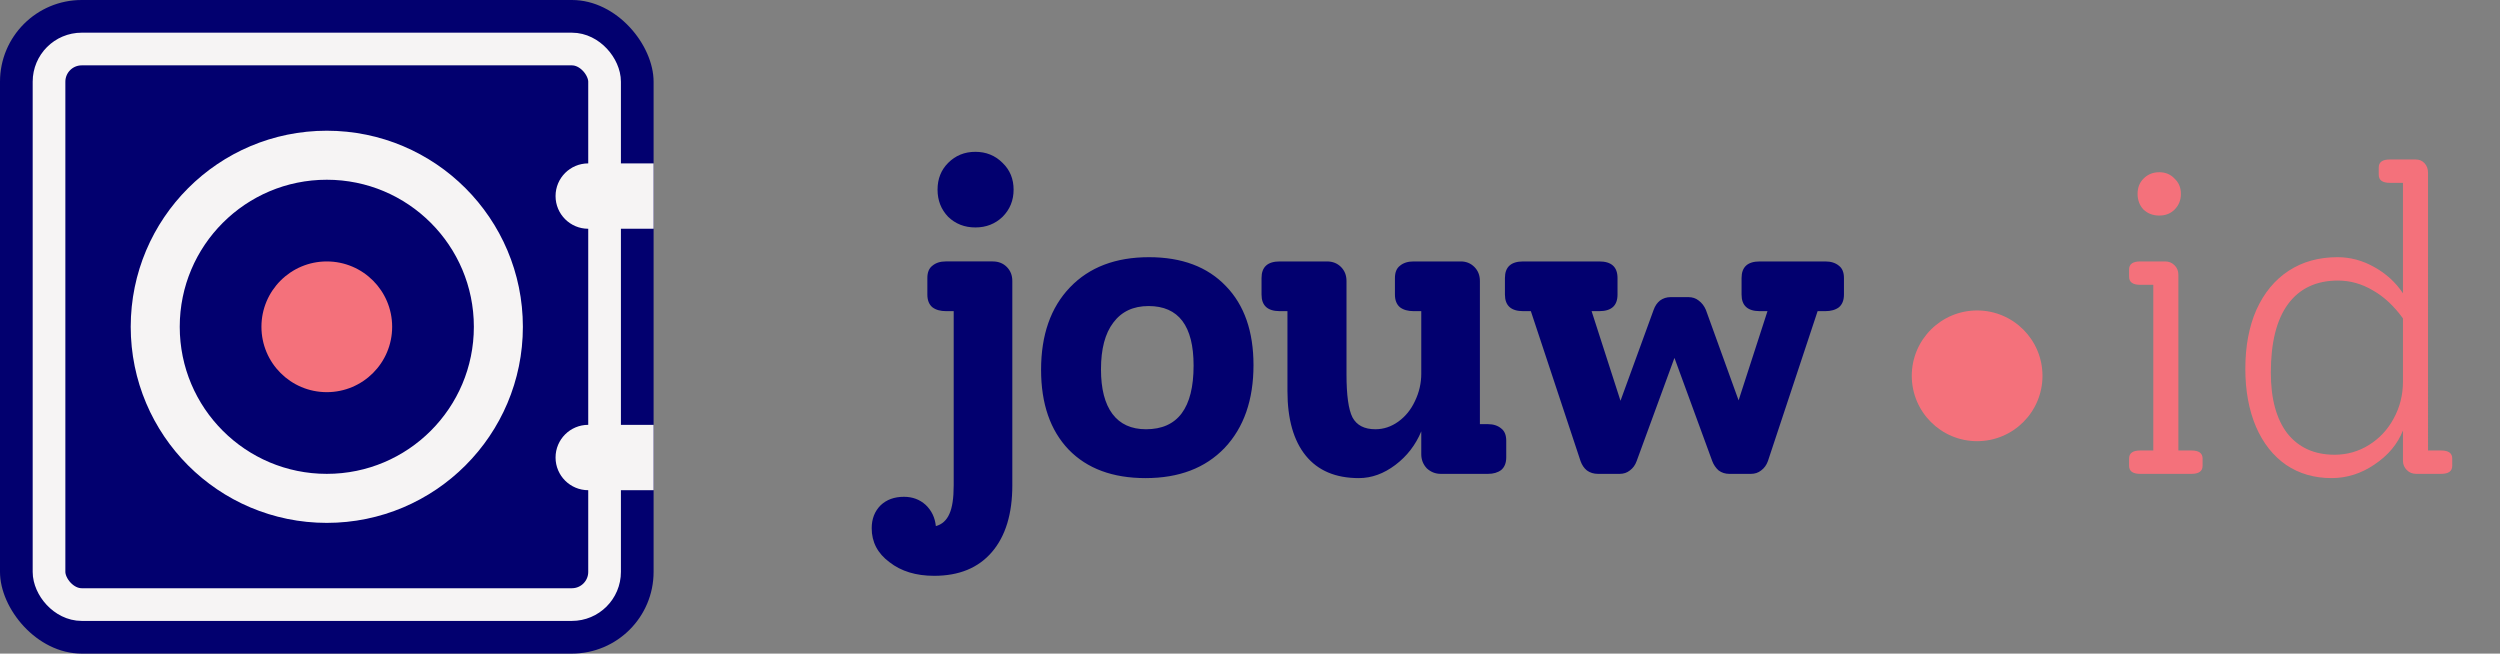 <svg xmlns="http://www.w3.org/2000/svg" fill="none" viewBox="0 0 153 40">
  <rect x="0" y="0" width="153" height="40" fill="#808080" stroke="none"/>
  <rect width="40" height="40" fill="#02006F" rx="5"/>
  <circle cx="20" cy="20" r="10.5" stroke="#F6F4F4" stroke-width="3"/>
  <rect width="34" height="34" x="3" y="3" stroke="#F6F4F4" stroke-width="2" rx="2"/>
  <path fill="#F6F4F4" d="M34 12c0-1.105.895-2 2-2h4v4h-4c-1.105 0-2-.895-2-2Zm0 16c0-1.105.895-2 2-2h4v4h-4c-1.105 0-2-.895-2-2Z"/>
  <circle cx="20" cy="20" r="4" fill="#F4717B"/>
  <path fill="#F4717B" d="M132.146 13.192c-.381 0-.702-.121-.962-.364-.243-.26-.364-.581-.364-.962s.121-.693.364-.936c.26-.26.581-.39.962-.39s.693.13.936.39c.26.243.39.555.39.936 0 .381-.13.702-.39.962-.243.243-.555.364-.936.364ZM130.976 29c-.451 0-.676-.165-.676-.494v-.442c0-.329.225-.494.676-.494h.806V17.43h-.806c-.451 0-.676-.165-.676-.494v-.442c0-.329.225-.494.676-.494h1.534c.225 0 .416.078.572.234.156.156.234.347.234.572V27.57h.806c.451 0 .676.165.676.494v.442c0 .329-.225.494-.676.494h-3.146Zm18.425-1.43c.451 0 .676.165.676.494v.442c0 .329-.225.494-.676.494h-1.534c-.225 0-.416-.078-.572-.234-.156-.156-.234-.347-.234-.572v-1.846c-.329.832-.91 1.525-1.742 2.08-.814.555-1.69.832-2.626.832-1.057 0-1.984-.269-2.782-.806-.797-.555-1.412-1.335-1.846-2.34-.433-1.023-.65-2.201-.65-3.536 0-1.387.226-2.591.676-3.614.468-1.04 1.127-1.837 1.976-2.392.85-.555 1.846-.832 2.99-.832.78 0 1.526.199 2.236.598.728.399 1.318.936 1.768 1.612v-6.76h-.806c-.45 0-.676-.165-.676-.494v-.442c0-.329.226-.494.676-.494h1.586c.226 0 .408.078.546.234.139.156.208.347.208.572V27.57h.806Zm-6.526.26c.763 0 1.465-.199 2.106-.598.642-.399 1.144-.936 1.508-1.612.382-.693.572-1.447.572-2.262v-3.874c-.554-.763-1.17-1.335-1.846-1.716-.676-.399-1.386-.598-2.132-.598-1.334 0-2.357.485-3.068 1.456-.693.953-1.04 2.349-1.04 4.186 0 1.595.338 2.834 1.014 3.718.694.867 1.656 1.3 2.886 1.3Z"/>
  <path fill="#02006F" d="M59.692 13.92c-.659 0-1.213-.217-1.664-.65-.433-.451-.65-1.005-.65-1.664 0-.659.217-1.205.65-1.638.451-.451 1.005-.676 1.664-.676.659 0 1.213.225 1.664.676.451.433.676.979.676 1.638s-.225 1.213-.676 1.664c-.451.433-1.005.65-1.664.65Zm1.066 2.08c.347 0 .633.113.858.338.225.225.338.511.338.858v12.506c0 1.751-.416 3.111-1.248 4.082-.832.971-2.011 1.456-3.536 1.456-1.109 0-2.019-.277-2.73-.832-.728-.537-1.092-1.231-1.092-2.08 0-.572.182-1.04.546-1.404.364-.347.841-.52 1.43-.52.52 0 .962.165 1.326.494.364.347.572.78.624 1.3.381-.104.659-.355.832-.754.173-.381.26-.962.26-1.742v-10.66h-.468c-.347 0-.624-.078-.832-.234-.208-.173-.312-.433-.312-.78v-1.014c0-.347.104-.598.312-.754.208-.173.477-.26.806-.26h2.886Zm9.352 13.26c-2.011 0-3.579-.581-4.706-1.742-1.127-1.179-1.69-2.808-1.69-4.888 0-2.132.589-3.813 1.768-5.044 1.179-1.231 2.791-1.846 4.836-1.846 2.011 0 3.579.589 4.706 1.768 1.127 1.161 1.69 2.773 1.69 4.836 0 2.132-.589 3.822-1.768 5.07-1.179 1.231-2.791 1.846-4.836 1.846Zm.026-2.99c1.941 0 2.912-1.3 2.912-3.9 0-2.427-.919-3.64-2.756-3.64-.936 0-1.655.338-2.158 1.014-.503.659-.754 1.612-.754 2.86 0 1.196.234 2.106.702 2.73.468.624 1.153.936 2.054.936Zm20.928-.312c.329 0 .598.087.806.26.208.156.312.407.312.754v1.014c0 .347-.104.607-.312.78-.208.156-.477.234-.806.234h-2.886c-.329 0-.615-.113-.858-.338-.225-.243-.338-.529-.338-.858V26.4c-.347.832-.875 1.517-1.586 2.054-.711.537-1.456.806-2.236.806-1.421 0-2.505-.459-3.25-1.378-.745-.919-1.118-2.236-1.118-3.952v-4.888h-.468c-.745 0-1.118-.338-1.118-1.014v-1.014c0-.676.373-1.014 1.118-1.014h2.886c.347 0 .633.113.858.338.225.225.338.511.338.858v5.72c0 1.265.121 2.141.364 2.626.26.485.728.728 1.404.728.503 0 .971-.156 1.404-.468.433-.312.771-.728 1.014-1.248.26-.537.39-1.101.39-1.69v-3.822h-.468c-.347 0-.624-.078-.832-.234-.208-.173-.312-.433-.312-.78v-1.014c0-.347.104-.598.312-.754.208-.173.485-.26.832-.26h2.886c.329 0 .607.113.832.338.225.225.338.511.338.858v8.762h.494ZM111.706 16c.346 0 .624.087.832.26.208.156.312.407.312.754v1.014c0 .347-.104.607-.312.78-.208.156-.486.234-.832.234h-.468l-3.042 9.178c-.087.243-.226.433-.416.572-.174.139-.382.208-.624.208h-1.326c-.243 0-.46-.069-.65-.208-.174-.156-.304-.347-.39-.572l-2.314-6.318-2.314 6.318c-.087.243-.226.433-.416.572-.173.139-.381.208-.624.208h-1.326c-.26 0-.485-.069-.676-.208-.173-.139-.303-.329-.39-.572l-3.042-9.178h-.468c-.745 0-1.118-.338-1.118-1.014v-1.014c0-.676.373-1.014 1.118-1.014h4.654c.745 0 1.118.338 1.118 1.014v1.014c0 .676-.373 1.014-1.118 1.014h-.468l1.768 5.486 2.028-5.564c.086-.243.216-.433.39-.572.19-.139.407-.208.65-.208h1.092c.242 0 .45.069.624.208.19.139.338.329.442.572l2.002 5.538 1.768-5.46h-.468c-.746 0-1.118-.338-1.118-1.014v-1.014c0-.676.372-1.014 1.118-1.014h4.004Z"/>
  <path fill="#F4717B" d="M125 23c0 2.209-1.791 4-4 4s-4-1.791-4-4c0-2.209 1.791-4 4-4s4 1.791 4 4Z"/>
</svg>
